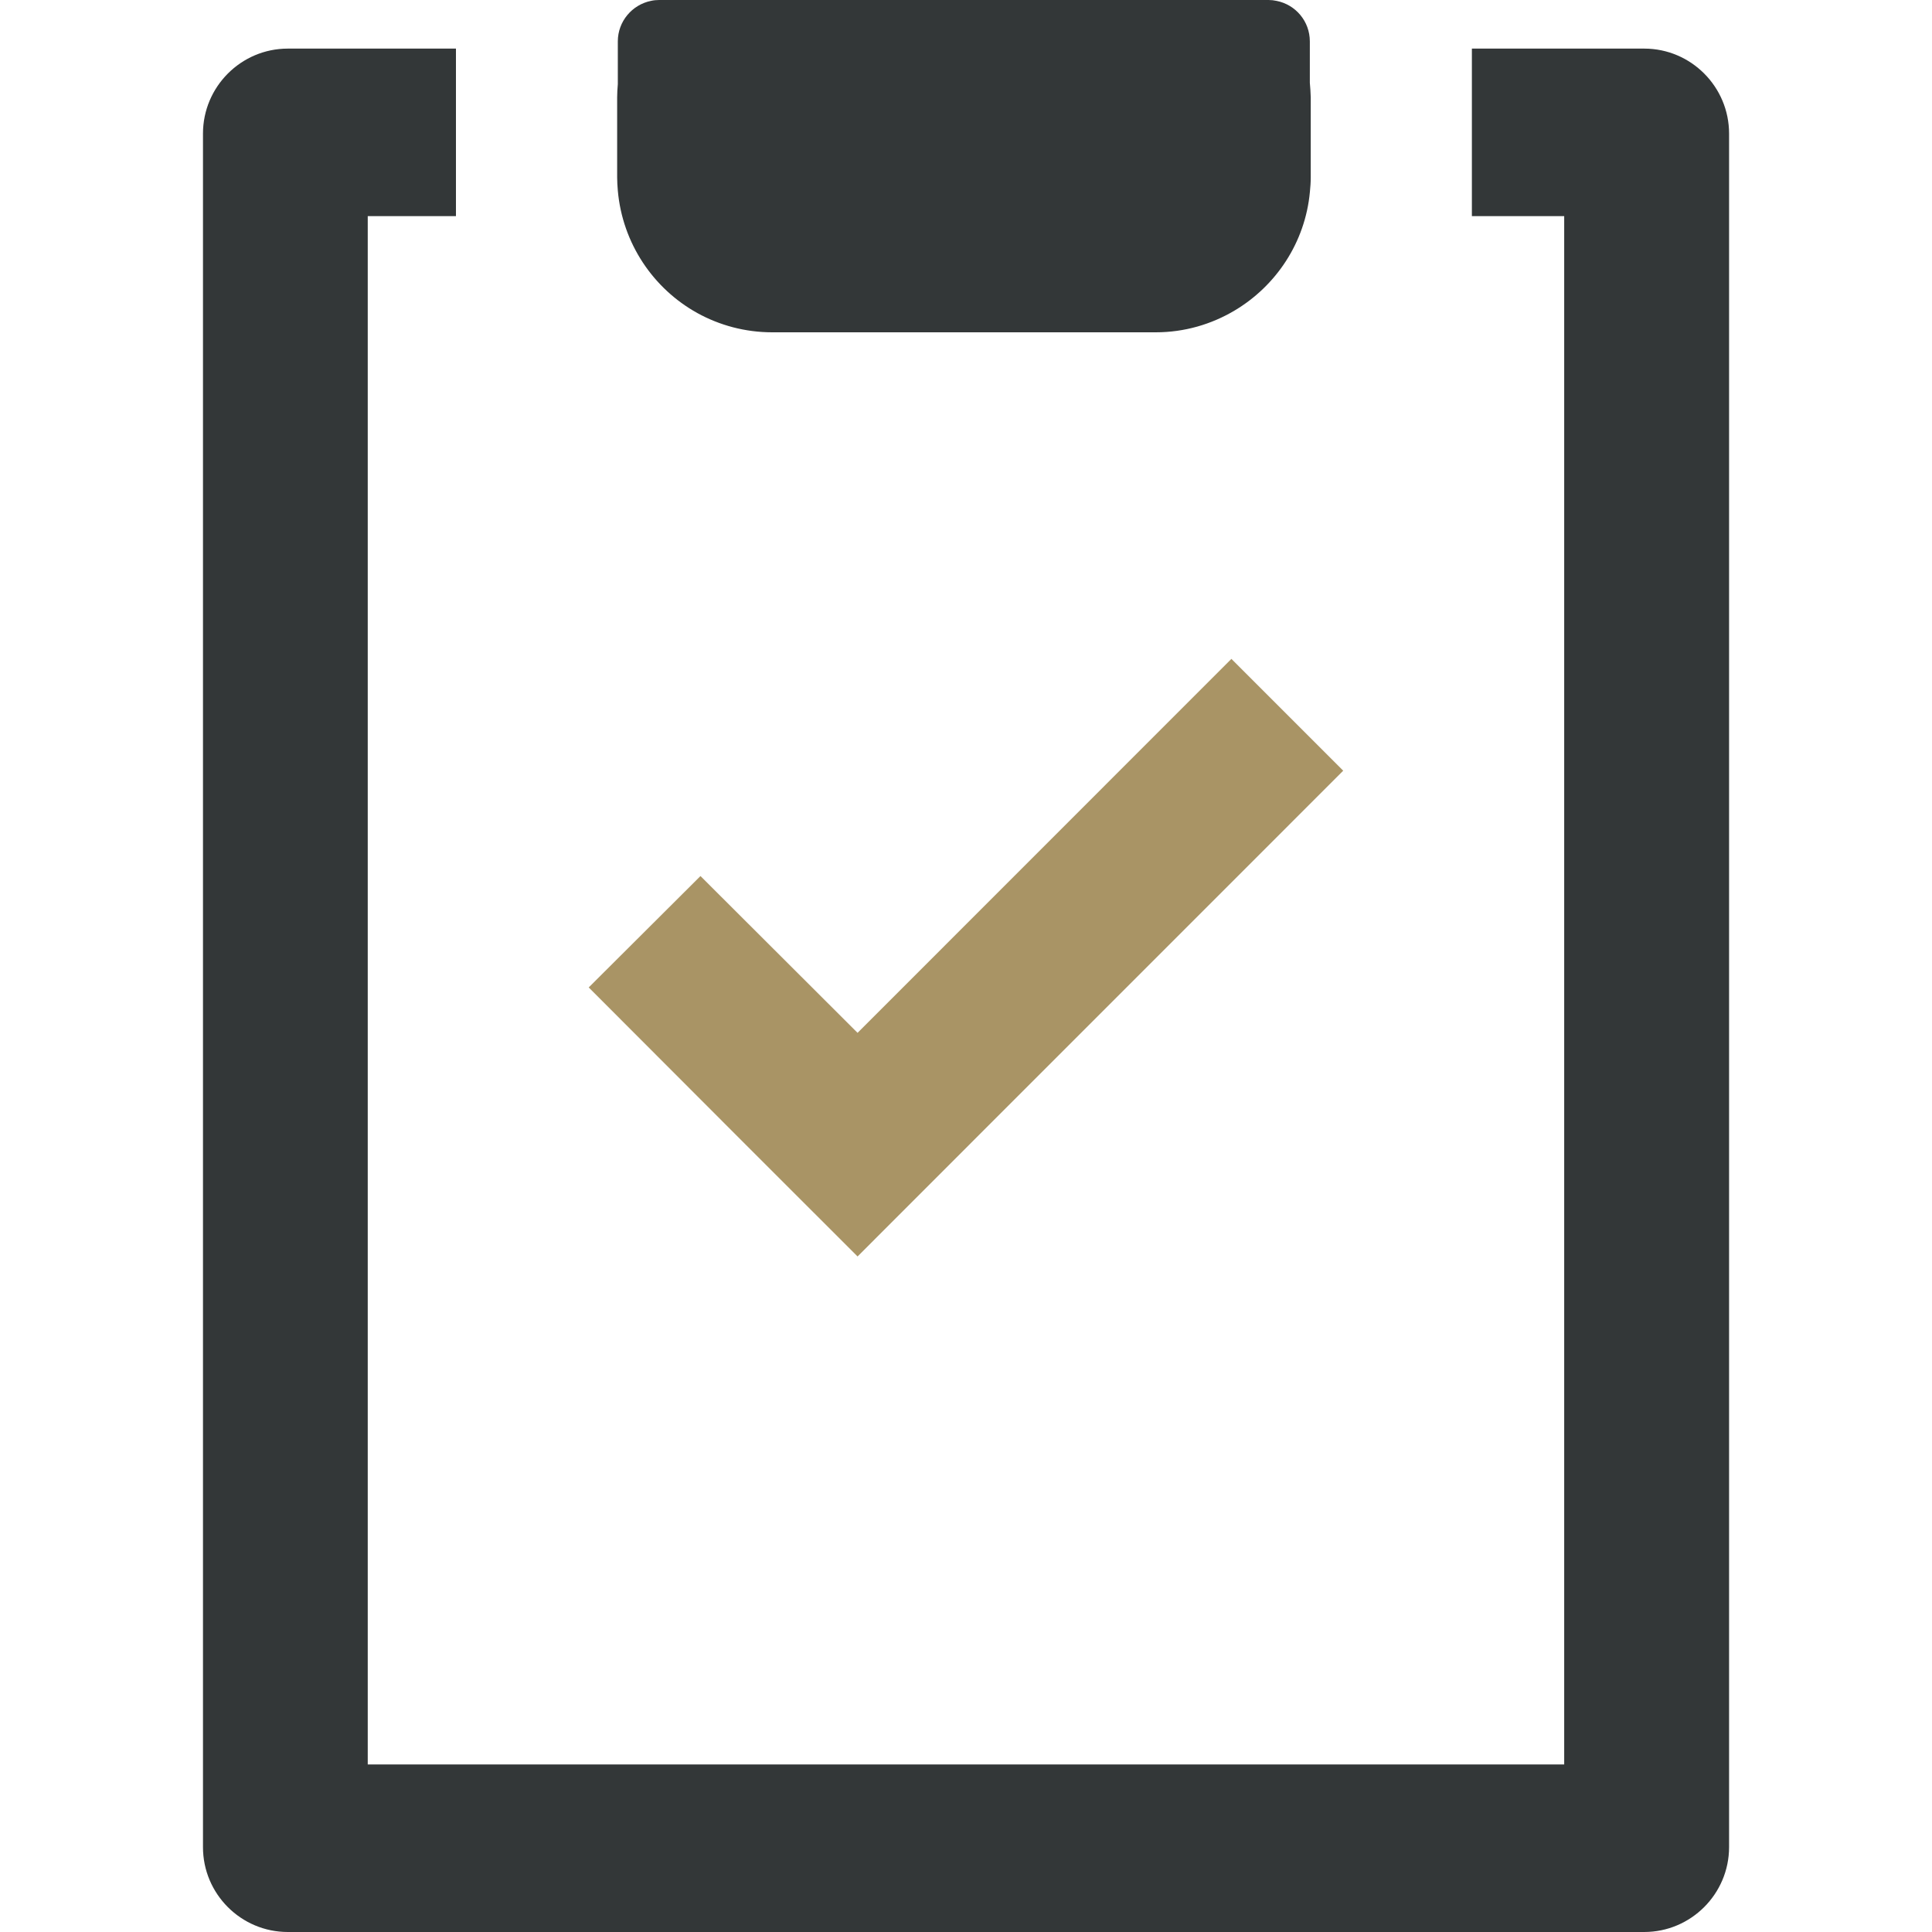 <?xml version="1.0" encoding="utf-8"?>
<!-- Generator: Adobe Illustrator 16.0.0, SVG Export Plug-In . SVG Version: 6.00 Build 0)  -->
<!DOCTYPE svg PUBLIC "-//W3C//DTD SVG 1.1//EN" "http://www.w3.org/Graphics/SVG/1.1/DTD/svg11.dtd">
<svg version="1.1" id="Layer_1" xmlns="http://www.w3.org/2000/svg" xmlns:xlink="http://www.w3.org/1999/xlink" x="0px" y="0px"
	 width="32px" height="32px" viewBox="0 0 32 32" enable-background="new 0 0 32 32" xml:space="preserve">
<g>
	<g>
		<path fill="#333738" d="M11.55,5.185c0.368,0.203,0.792,0.319,1.24,0.319h6.353c0.477,0,0.922-0.133,1.303-0.359
			c0.688-0.408,1.172-1.127,1.25-1.966c0.008-0.079,0.014-0.16,0.014-0.241V1.612C21.707,1.53,21.703,1.45,21.695,1.37V0.686
			c0-0.332-0.234-0.608-0.549-0.671C21.102,0.005,21.057,0,21.012,0H10.918c-0.046,0-0.09,0.004-0.134,0.014
			c-0.313,0.063-0.551,0.339-0.551,0.672v0.708c-0.006,0.073-0.011,0.145-0.011,0.219v1.326c0,0.073,0.005,0.146,0.011,0.218
			C10.31,4.03,10.819,4.78,11.55,5.185z"/>
		<path fill="#333738" d="M27.234,0.805h-2.855V3.58h1.529v25.645H6.091V3.58h1.461V0.805H4.767c-0.774,0-1.405,0.632-1.405,1.408
			v28.38C3.361,31.369,3.992,32,4.767,32h22.466c0.774,0,1.406-0.631,1.406-1.407V2.213C28.639,1.437,28.008,0.805,27.234,0.805z"/>
	</g>
	<polygon fill="#A99465" points="22.248,12.765 20.396,10.913 14.204,17.107 11.602,14.51 9.751,16.355 12.351,18.959 
		12.351,18.959 14.204,20.811 16.055,18.959 16.055,18.959 	"/>
</g>
</svg>
